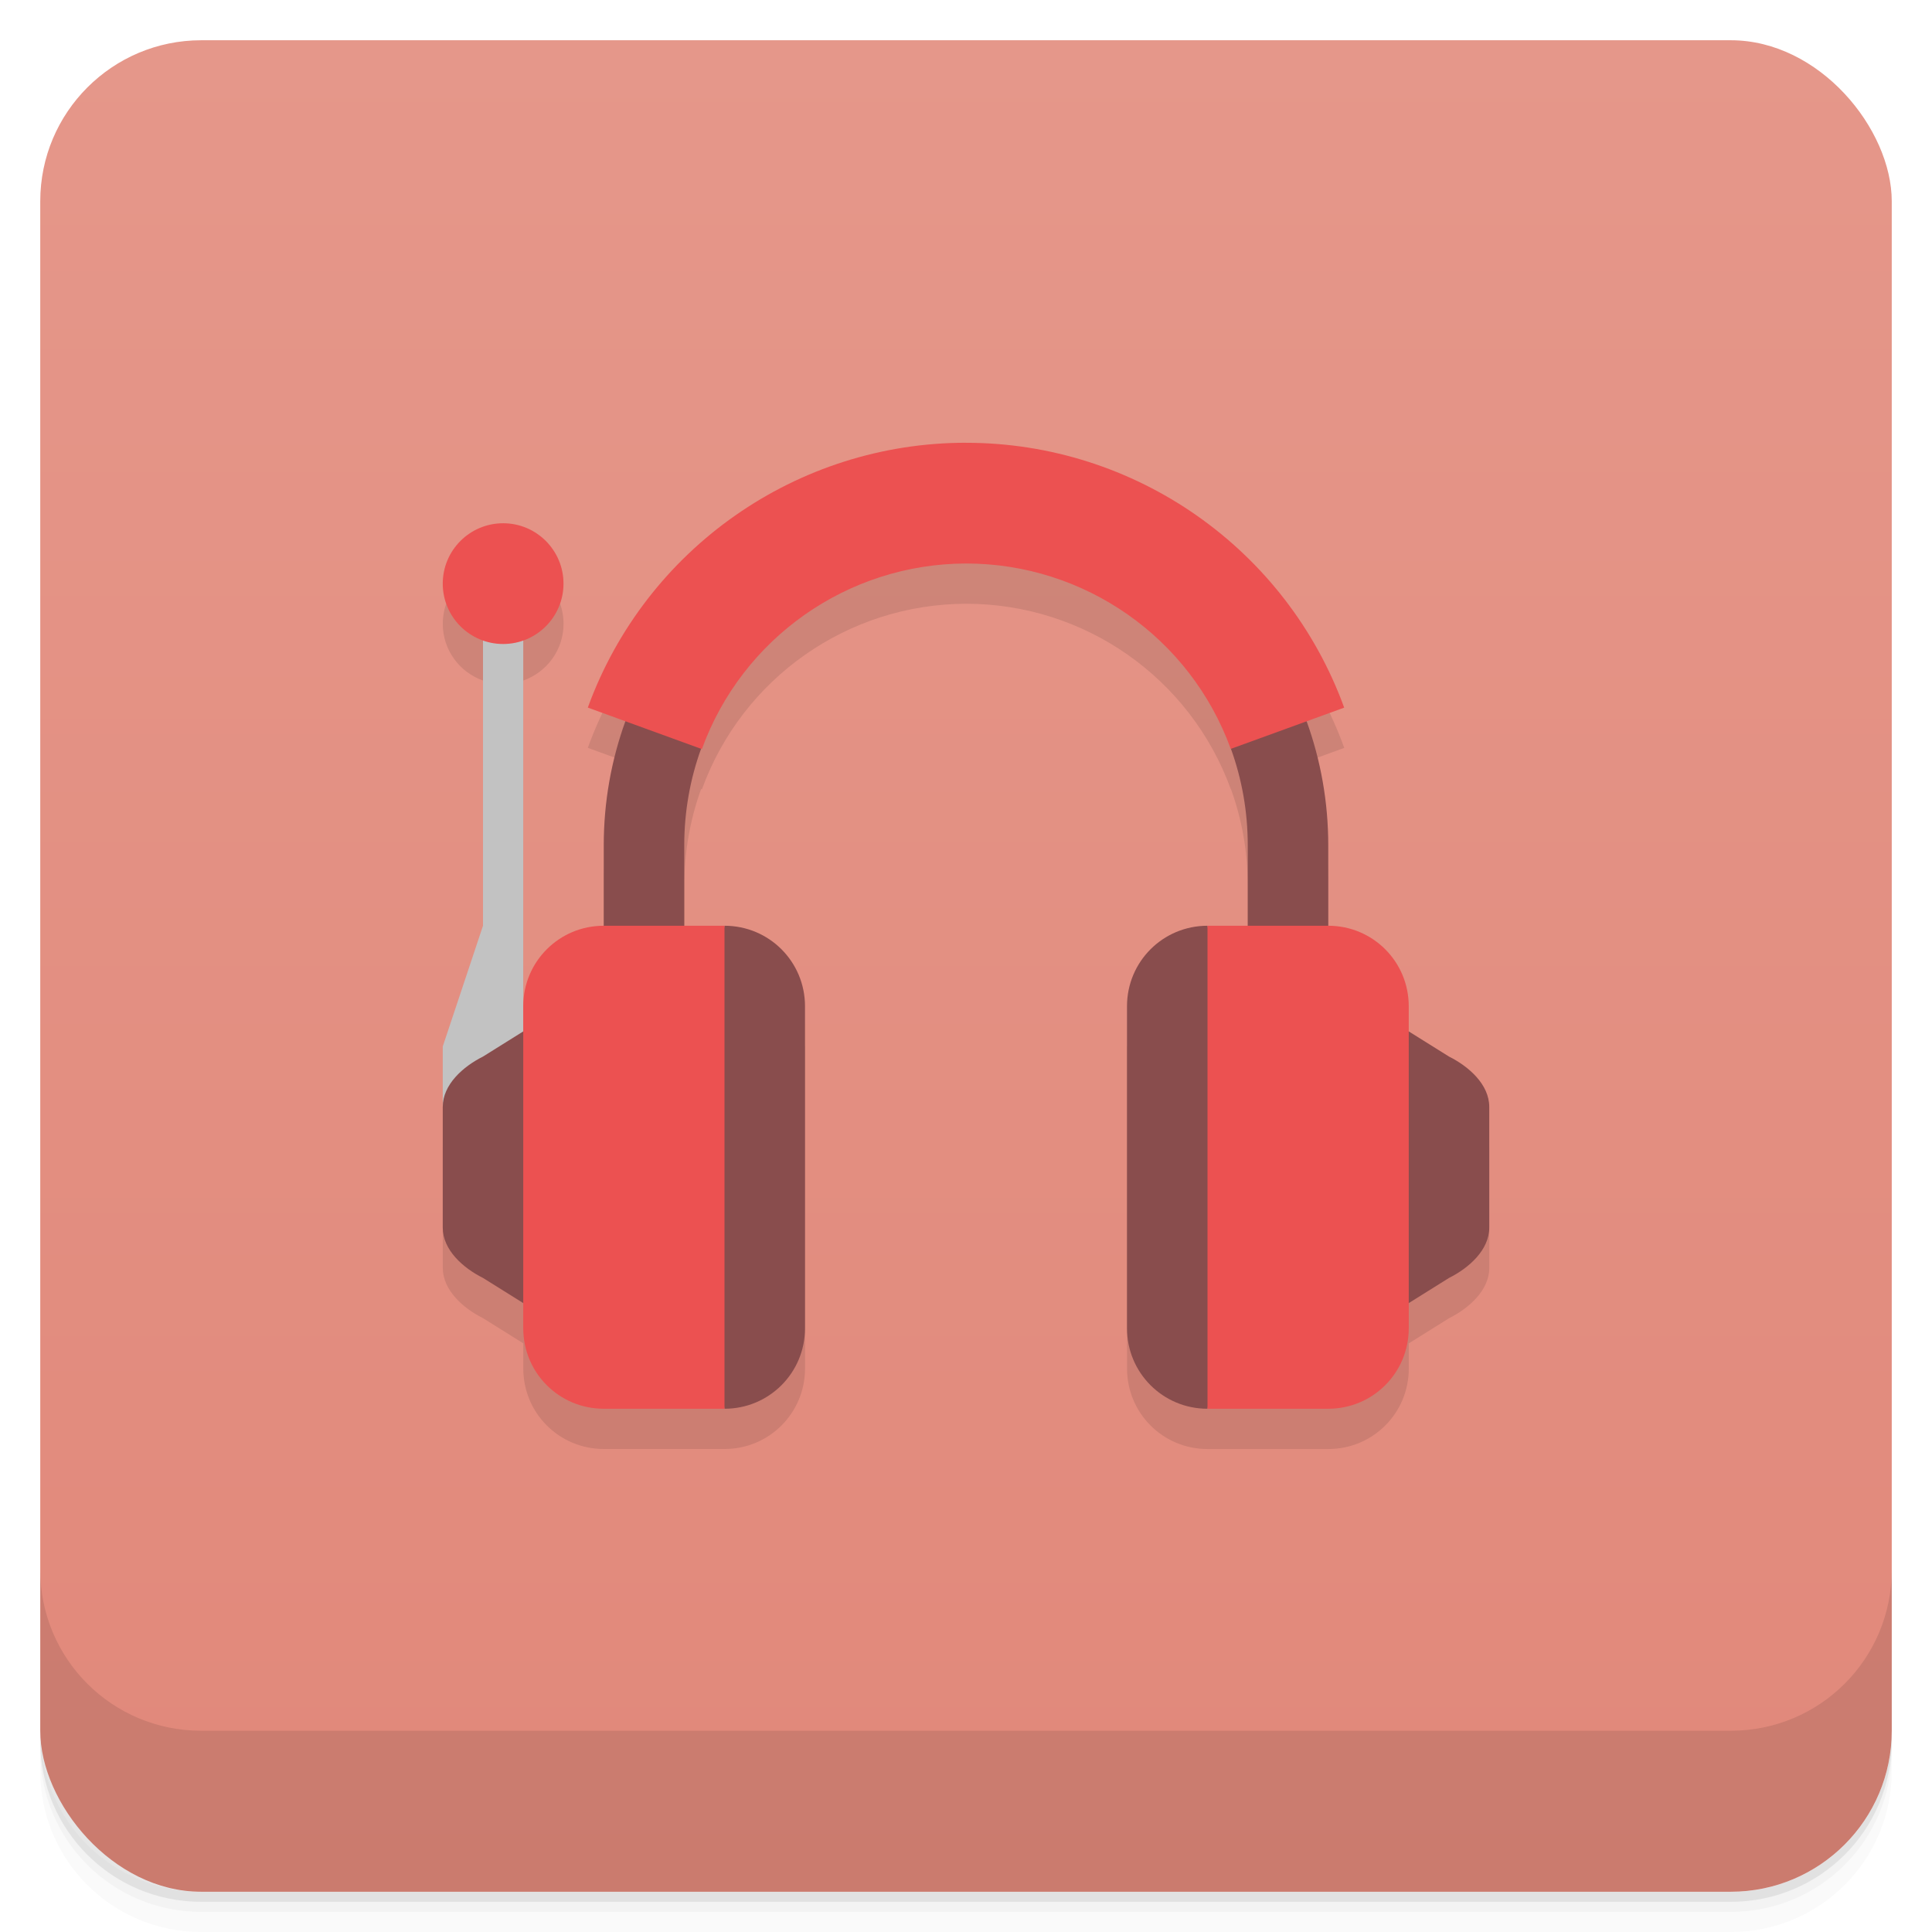 <svg version="1.1" viewBox="0 0 48 48" xmlns="http://www.w3.org/2000/svg">
 <defs>
  <linearGradient id="bg" x2="0" y1="1" y2="47" gradientUnits="userSpaceOnUse">
   <stop style="stop-color:#e5978a" offset="0"/>
   <stop style="stop-color:#e1887a" offset="1"/>
  </linearGradient>
 </defs>
 <path d="m1 43v0.25c0 2.216 1.784 4 4 4h38c2.216 0 4-1.784 4-4v-0.25c0 2.216-1.784 4-4 4h-38c-2.216 0-4-1.784-4-4zm0 0.5v0.5c0 2.216 1.784 4 4 4h38c2.216 0 4-1.784 4-4v-0.5c0 2.216-1.784 4-4 4h-38c-2.216 0-4-1.784-4-4z" style="opacity:.02"/>
 <path d="m1 43.25v0.25c0 2.216 1.784 4 4 4h38c2.216 0 4-1.784 4-4v-0.25c0 2.216-1.784 4-4 4h-38c-2.216 0-4-1.784-4-4z" style="opacity:.05"/>
 <path d="m1 43v0.25c0 2.216 1.784 4 4 4h38c2.216 0 4-1.784 4-4v-0.25c0 2.216-1.784 4-4 4h-38c-2.216 0-4-1.784-4-4z" style="opacity:.1"/>
 <rect x="1" y="1" width="46" height="46" rx="4" style="fill:url(#bg)"/>
 <path d="m1 39v4c0 2.216 1.784 4 4 4h38c2.216 0 4-1.784 4-4v-4c0 2.216-1.784 4-4 4h-38c-2.216 0-4-1.784-4-4z" style="opacity:.1"/>
 <path d="m24 12c-4.204 2.29e-4 -7.959 2.63-9.396 6.58l0.934 0.34c-0.347 0.96-0.537 1.997-0.537 3.08v2l-2 2v-9.092c0.581-0.207 1-0.756 1-1.408 0-0.828-0.672-1.5-1.5-1.5s-1.5 0.672-1.5 1.5c0 0.652 0.419 1.202 1 1.408v7.092l-1 4.5v3c0 0.554 0.504 1.002 1 1.25l1 0.625v0.625c0 1.108 0.892 2 2 2h3c1.108 0 2-0.892 2-2v-8l-3-2v-2c0-0.842 0.148-1.65 0.418-2.397l0.02 0.008c1.003-2.762 3.624-4.604 6.562-4.611 2.943-1.76e-4 5.572 1.84 6.578 4.606l0.004-2e-3c0.27 0.747 0.418 1.554 0.418 2.397v2l-3 2v8c0 1.108 0.892 2 2 2h3c1.108 0 2-0.892 2-2v-0.625l1-0.625c0.496-0.248 1-0.696 1-1.25v-3l-4-4.5v-2c0-1.083-0.19-2.12-0.537-3.08l0.934-0.34c-1.438-3.95-5.193-6.58-9.396-6.58z" style="opacity:.1"/>
 <path d="m12 15v8l-1 3v1.5l2 0.5v-13z" style="fill:#c2c2c2"/>
 <path d="m17 17-1.463 0.92c-0.347 0.96-0.537 1.997-0.537 3.08v3h2v-3c0-0.842 0.148-1.65 0.418-2.397zm14 0-0.418 1.603c0.27 0.747 0.418 1.554 0.418 2.397v3h2v-3c0-1.083-0.19-2.12-0.537-3.08zm-13 6-1 6 1 6c1.108 0 2-0.892 2-2v-8c0-1.108-0.892-2-2-2zm12 0c-1.108 0-2 0.892-2 2v8c0 1.108 0.892 2 2 2l1-6zm-16 2-2 1.25c-0.496 0.248-1 0.696-1 1.25v3c0 0.554 0.504 1.002 1 1.25l2 1.25zm20 0v8l2-1.25c0.496-0.248 1-0.696 1-1.25v-3c0-0.554-0.504-1.002-1-1.25z" style="fill:#894d4d"/>
 <path d="m12.5 13c-0.828 0-1.5 0.672-1.5 1.5s0.672 1.5 1.5 1.5 1.5-0.672 1.5-1.5-0.672-1.5-1.5-1.5zm11.5-2c-4.204 2.29e-4 -7.959 2.63-9.396 6.58l2.834 1.031c1.003-2.762 3.624-4.604 6.562-4.611 2.943-1.76e-4 5.572 1.84 6.578 4.606l2.818-1.025c-1.438-3.95-5.193-6.58-9.396-6.58zm-9 12c-1.108 0-2 0.892-2 2v8c0 1.108 0.892 2 2 2h3v-12zm15 0v12h3c1.108 0 2-0.892 2-2v-8c0-1.108-0.892-2-2-2z" style="fill:#ec5151"/>
</svg>
